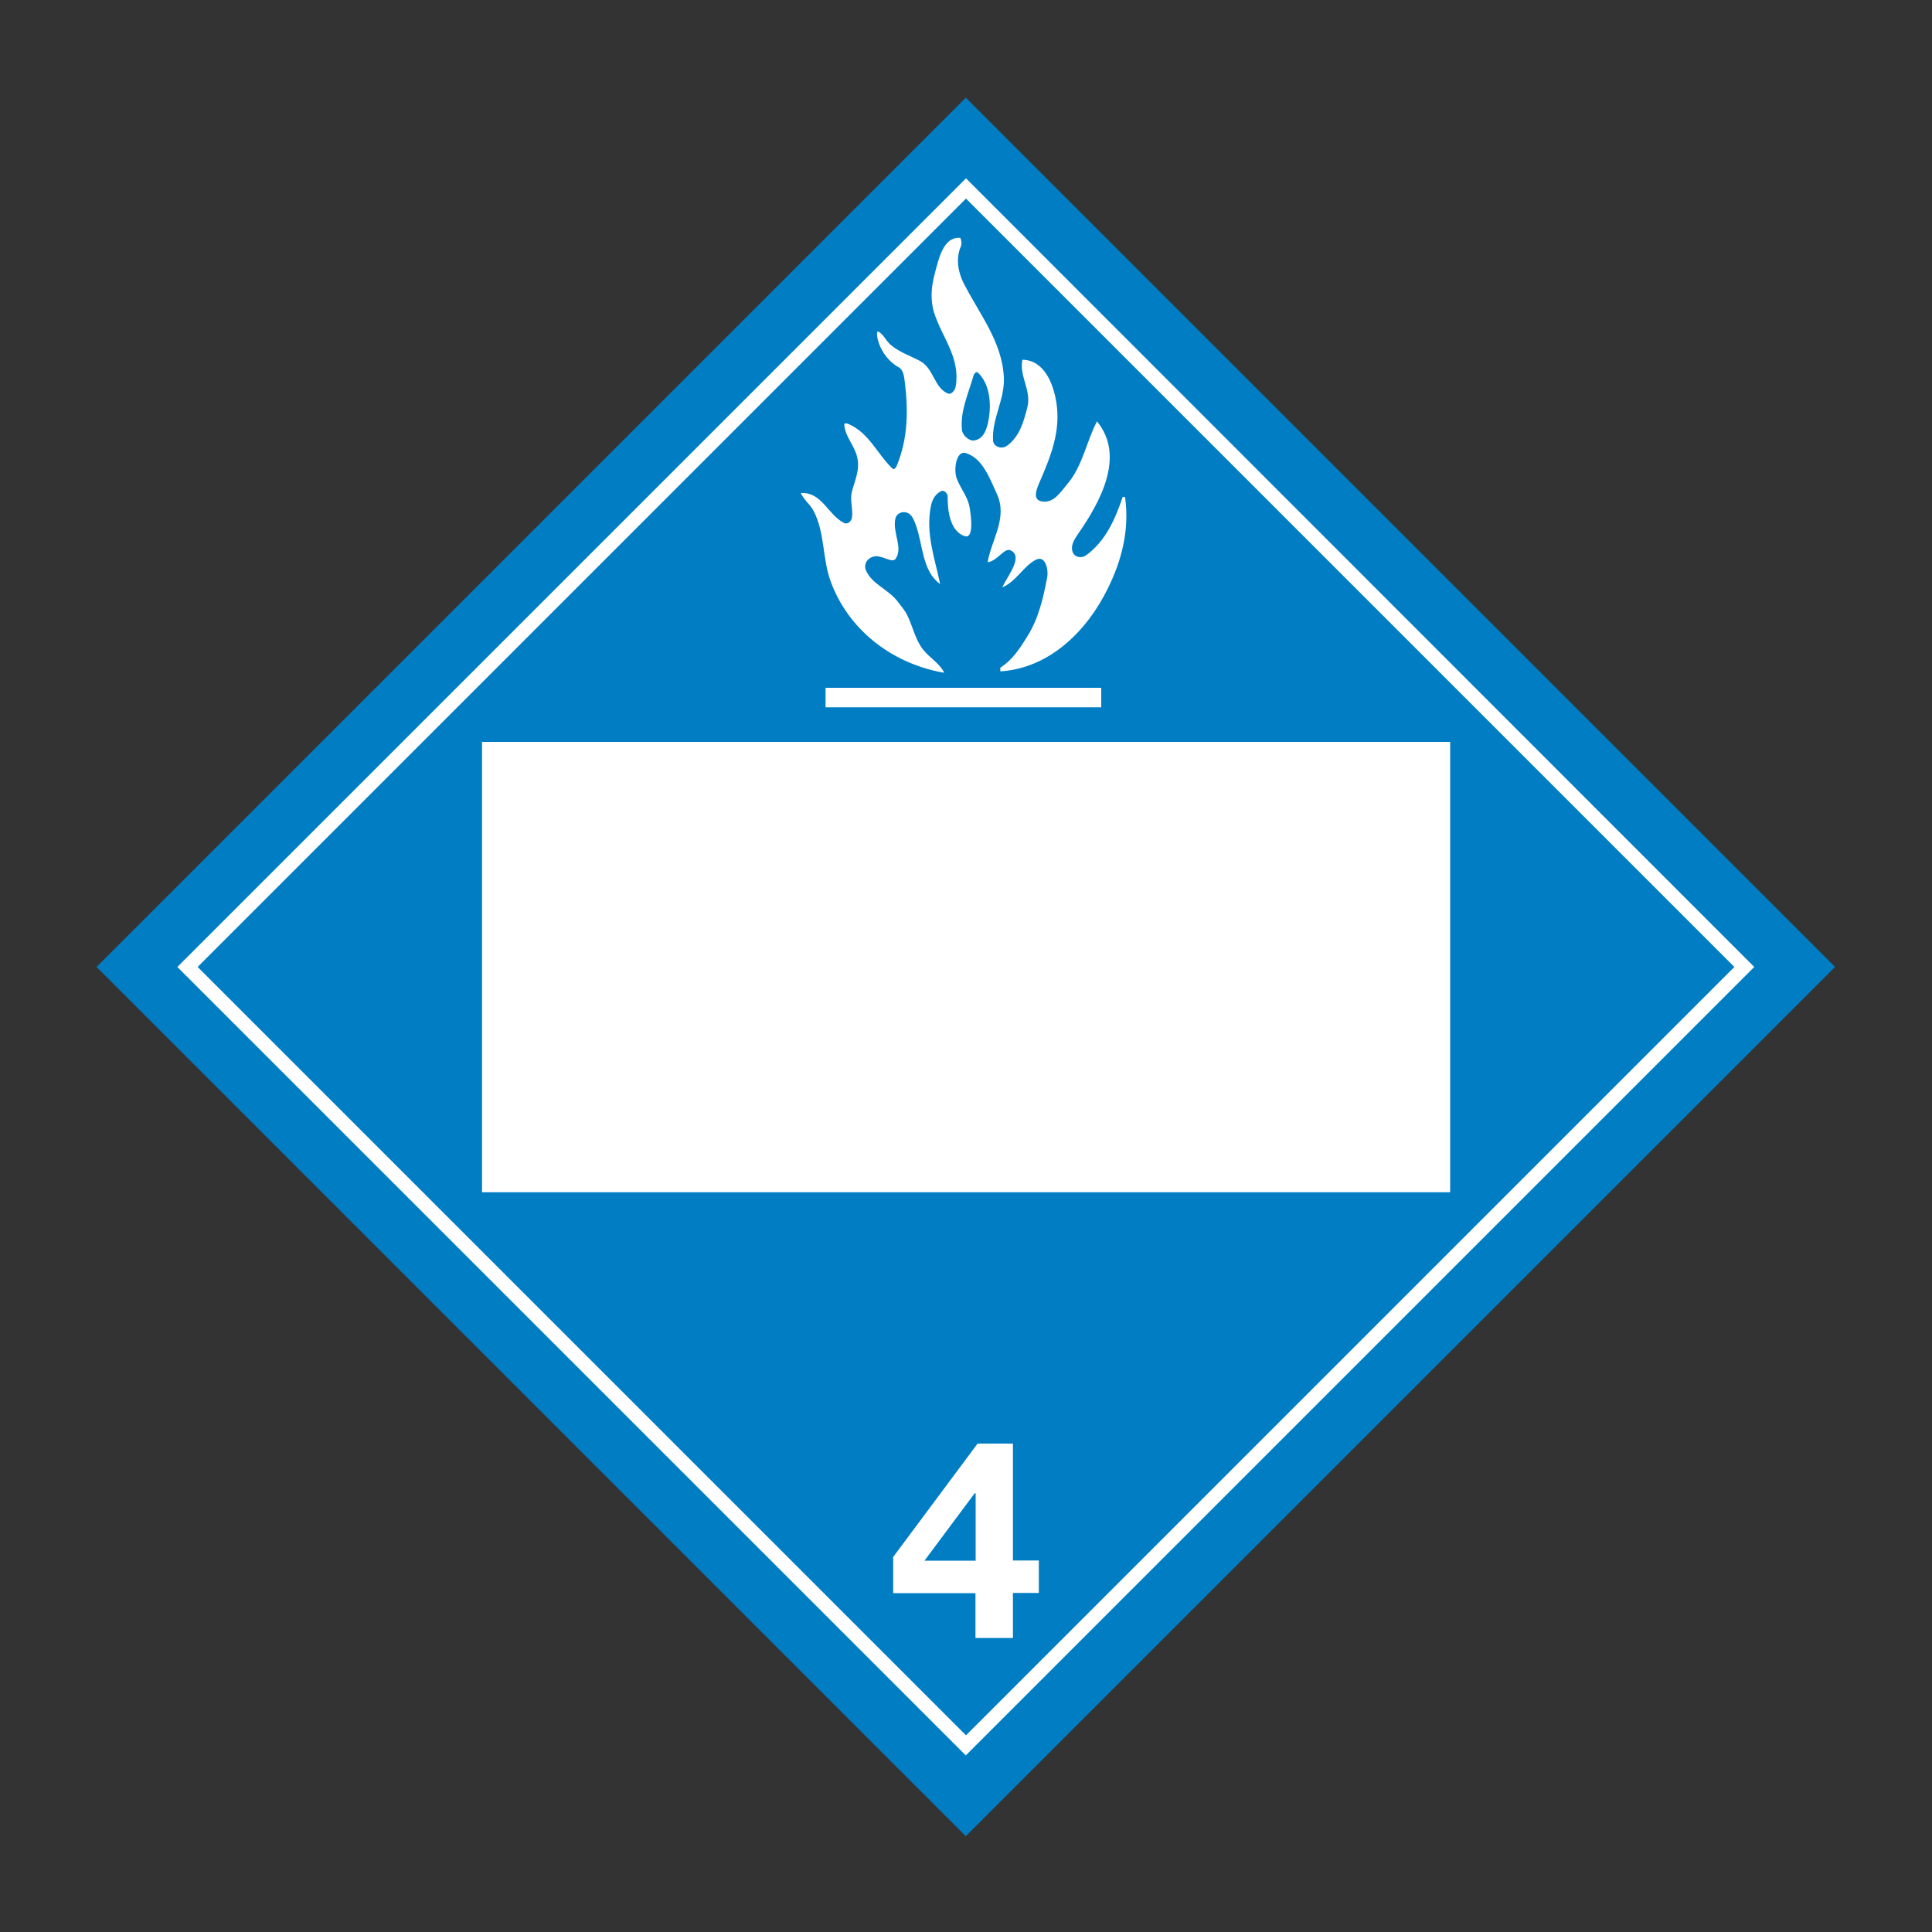 <?xml version="1.0" encoding="utf-8"?>
<!-- Generator: Adobe Illustrator 22.1.0, SVG Export Plug-In . SVG Version: 6.00 Build 0)  -->
<svg version="1.1" id="Placard" xmlns="http://www.w3.org/2000/svg" xmlns:xlink="http://www.w3.org/1999/xlink" x="0px" y="0px"
	 viewBox="0 0 1000 1000" style="enable-background:new 0 0 1000 1000;" xml:space="preserve">
<rect x="0" y="0" width="1000" height="1000" fill="#333333" stroke="none"/>
<style type="text/css">
	.st0{fill:#007DC3;}
	.st1{fill:#FFFFFF;}
</style>
<g>
	
		<rect x="181.8" y="182.3" transform="matrix(0.707 -0.707 0.707 0.707 -207.46 500.134)" class="st0" width="636.4" height="636.4"/>
	<path class="st1" d="M500,92.3L91.8,500.5l402.9,402.9l5.2,5.2l402.9-402.9l5.2-5.2L500,92.3z M102.3,500.5L500,102.8l397.7,397.7
		L500,898.2L102.3,500.5z"/>
	<path class="st1" d="M487.9,348.1c-27-5-49-22.6-58-47.3c-4.3-11.9-2.9-24.9-8.7-36.2c-1.7-3.4-5.1-5.8-6.7-9.4
		c10.9-0.7,13.9,11.2,22.4,15.5c1.9,0.9,3.8-0.9,4.1-3c0.6-4.5-1.2-8.5-0.1-13.1c1.6-6.1,4.3-11.4,2.8-17.9
		c-1.4-6.2-6.3-10.6-6.7-16.9c-0.1-1.1,1.7-0.6,2.3-0.3c10.5,4.6,14.8,15.5,22.6,23c0.9,0.9,2-0.7,2.3-1.5c5.9-14.4,6-29.3,3.9-45
		c-0.3-2.2-1-4.8-2.8-5.8c-11.1-6.2-12.5-19.6-10.7-18.6c2.8,1.5,3.9,4.7,6.3,6.8c4.7,4,10.2,5.7,15.4,8.5
		c7.1,3.9,7.2,13.9,14.4,16.8c1.6,0.7,3.7-1.6,4-3.9c2.4-14.5-6.9-24.9-11.1-37.6c-2.2-6.8-1.6-13.7,0.2-20.5
		c2-7.3,4.3-19.2,13.1-18.6c0.4,0,1.1,2.7,0.5,4.3c-2.8,6.3-1.5,13.3,1.2,18.8c8.1,16.1,20.1,30.4,21,49.2
		c0.5,11.5-6.3,21.4-5.6,32.6c0.2,3.1,4.3,4.9,7.4,2.6c6.4-4.8,8.5-12.4,10.4-20c2.1-8.7-4.4-16-2.6-24.4
		c11.4,0.2,16.1,12.6,17.6,22.3c2.3,14.9-3,27.8-8.6,40.8c-1.5,3.5-4.1,9.2,0.9,10.2c6.3,1.2,9.7-4.7,13.3-8.9
		c8-9.4,9.8-21.8,15.4-32.5c14.7,17.9,1.9,41.5-9.9,58.4c-1.7,2.5-3.8,5.7-2.8,8.9c0.9,3.1,4.6,3.8,7.1,2
		c10.1-7.4,14.9-18.5,18.9-30.1c0.1-0.3,1.3-0.2,1.3,0.5c2.2,16.7-1.8,32.2-8.9,46.6c-10.7,22-30.2,41.5-55.7,43.1
		c0-0.7-0.2-1.8,0.1-2c6.2-4,9.9-9.8,13.6-15.7c6-9.5,8.3-19.5,10.5-30.8c0.8-3.9-0.8-12-6-9.2c-6.5,3.5-9.9,11.1-17.2,14.2
		c2.7-6,11-15.8,4.4-19.1c-3.4-1.7-6.8,5.5-12,6.1c2-11.8,10.5-22.9,4.8-35.3c-3.9-8.6-7.6-18.6-16.1-21.2
		c-4.8-1.5-6.4,8.1-4.8,12.9c1.9,5.3,5.9,9.7,6.8,15.4c0.8,4.9,2.3,16.7-2.9,14.6c-7.1-2.7-8.6-12.5-8.5-20.7c0-0.9-1.6-3.3-3.3-2.5
		c-2.9,1.3-4.6,4.2-5.3,7.4c-3,14.4,2,27.3,4.7,40.7c-9.5-6.9-8.8-20.6-12.7-30.9c-1.2-3.2-2.5-6.4-6.3-6.3c-1.8,0-3.7,1.4-4.1,3.1
		c-1.8,7.4,4.2,15.3,0,21.1c-1.6,2.2-6.3-1.5-10.1-1.4c-3.8,0.2-6.7,3.6-5.2,7.3c3.2,7.3,11.6,9.8,16.4,16.1c1.7,2.3,3.7,4.5,4.9,7
		c2.7,5.3,3.8,11,7,16.1c3.3,5.4,9.3,8.1,12.2,13.7C488.6,348.1,488.2,348.1,487.9,348.1 M504.1,228c5.5-0.7,7-6.9,7.8-12
		c1.2-8.1,0.1-17.6-5.7-23.1c-1-0.9-2.1,0.7-2.3,1.5c-2.7,9.5-7,18.4-6,28.1C498,224.8,501.2,228.3,504.1,228 M570.1,356H427.3v10.1
		h142.7V356z"/>
	<g>
		<path class="st1" d="M504.9,824.6h-42.6v-18.7l43.7-58.7h18.3v60.5h13.4v16.8h-13.4v23.3h-19.4V824.6z M504.9,772.9h-0.4l-26,34.9
			h26.5V772.9z"/>
	</g>
	<rect x="249.5" y="384" class="st1" width="501.1" height="233.1"/>
</g>
</svg>
